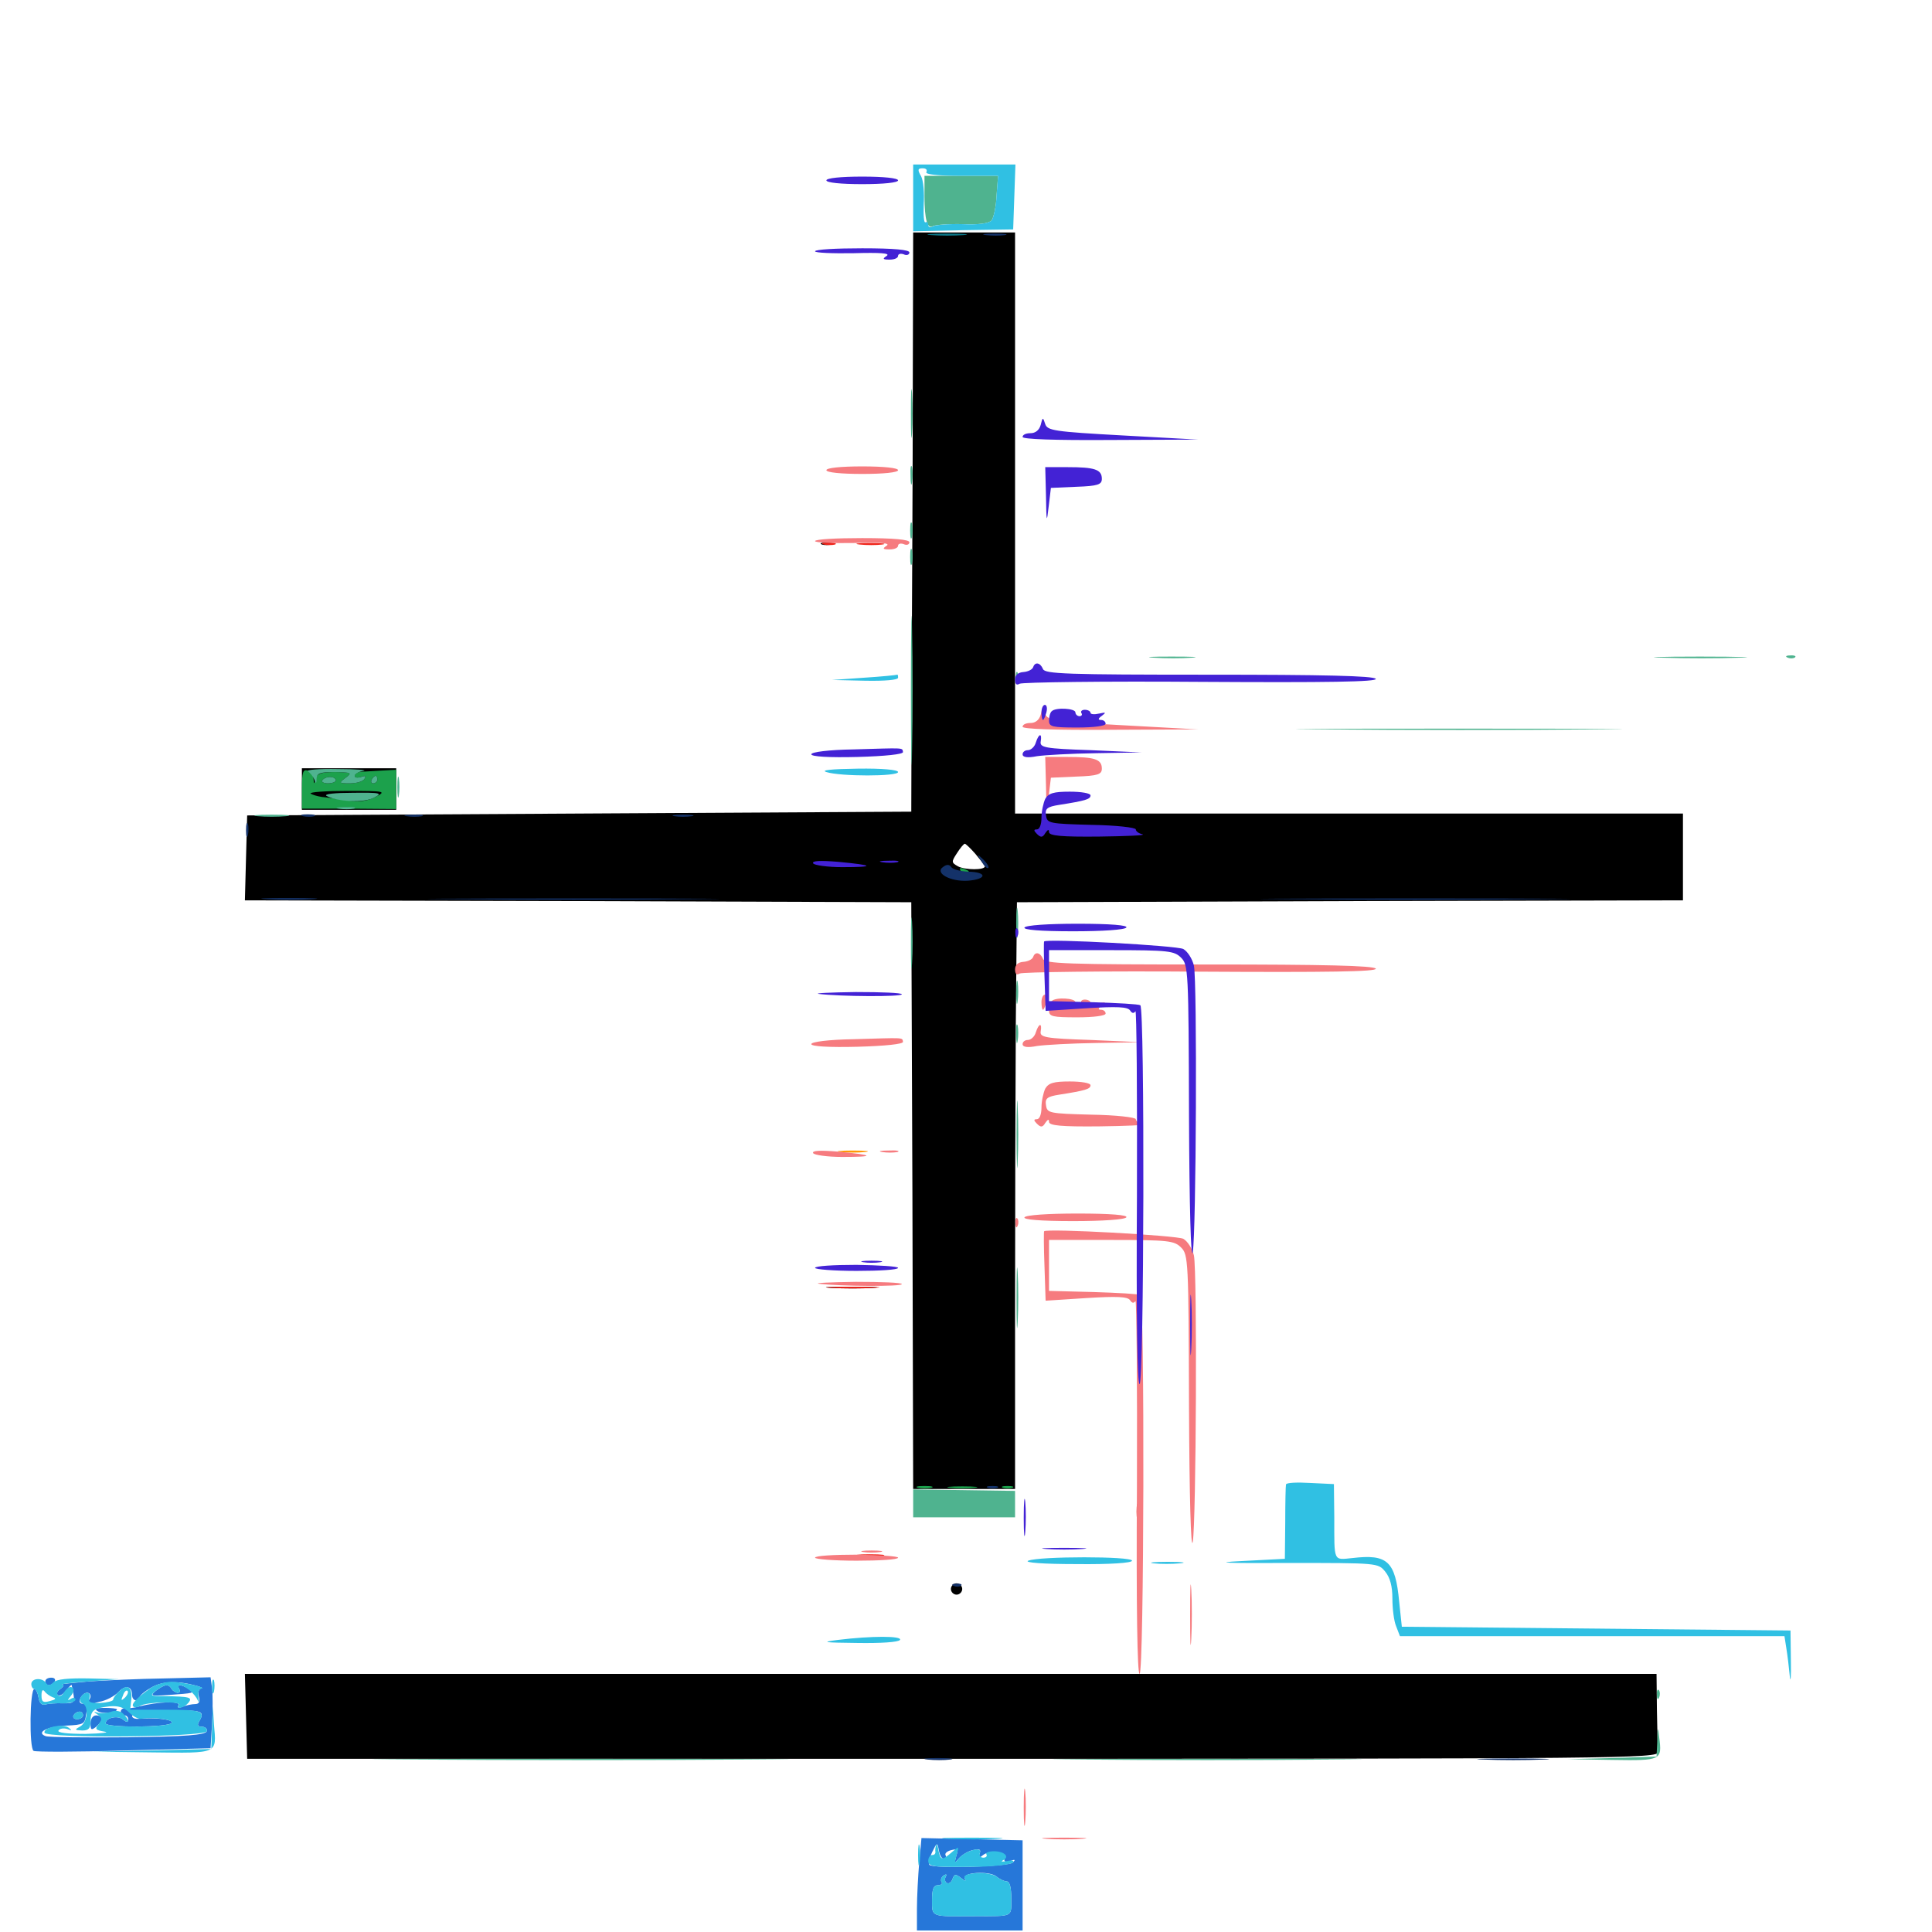 <svg xmlns="http://www.w3.org/2000/svg" viewBox="0 -1000 1000 1000">
	<path fill="#000000" d="M480.859 -898.242L480.469 -886.523L492.773 -886.719C513.867 -886.914 513.672 -886.914 513.672 -893.555V-899.609L498.047 -898.828L482.617 -898.242L481.836 -904.102C481.445 -907.422 480.859 -904.688 480.859 -898.242ZM496.68 -907.617C494.727 -908.203 495.898 -908.594 499.023 -908.594C502.344 -908.594 503.711 -908.203 502.539 -907.617C501.172 -907.227 498.438 -907.227 496.68 -907.617ZM472.461 -801.172C472.461 -757.812 472.07 -690.43 471.875 -651.172L471.68 -579.883L299.805 -578.906L127.93 -577.93L127.344 -556.055L126.758 -533.984L299.219 -533.594L471.68 -533.008L472.266 -381.25L472.656 -229.297H499.023H525.391V-318.75C525.391 -367.773 525.586 -436.133 525.781 -470.508L526.367 -533.008L698.828 -533.594L871.094 -533.984V-556.445V-578.906H698.242H525.391V-729.297V-879.688H499.023H472.656ZM504.883 -558.008C507.422 -554.883 509.766 -552.148 509.766 -551.562C509.766 -549.609 499.609 -549.609 495.898 -551.562C492.383 -553.516 492.383 -553.906 495.312 -558.398C497.07 -561.133 498.828 -563.281 499.414 -563.281C499.805 -563.281 502.344 -560.938 504.883 -558.008ZM425.391 -718.164C424.023 -718.75 425 -719.141 427.734 -719.141C430.469 -719.141 431.445 -718.75 430.273 -718.164C428.906 -717.773 426.562 -717.773 425.391 -718.164ZM156.25 -591.602V-580.859H180.664H205.078V-591.602V-602.344H180.664H156.25ZM184.961 -595.312C185.742 -595.898 184.57 -596.484 182.422 -596.289C180.273 -596.289 179.688 -595.703 181.25 -595.117C182.617 -594.531 184.375 -594.727 184.961 -595.312ZM197.07 -589.648C197.461 -590.234 189.844 -590.625 180.078 -590.625C170.117 -590.625 162.109 -589.844 162.109 -589.062C162.109 -587.305 195.312 -588.086 197.07 -589.648ZM430.273 -333.398C424.023 -333.789 428.711 -333.984 440.43 -333.984C452.344 -333.984 457.422 -333.789 451.758 -333.398C446.094 -333.008 436.523 -333.008 430.273 -333.398ZM523.828 -222.461C523.828 -219.336 524.219 -218.164 524.805 -220.117C525.195 -221.875 525.195 -224.609 524.805 -225.977C524.219 -227.148 523.828 -225.781 523.828 -222.461ZM473.047 -219.531C473.047 -216.797 473.438 -215.82 474.023 -217.188C474.414 -218.359 474.414 -220.703 474.023 -222.07C473.438 -223.242 473.047 -222.266 473.047 -219.531ZM492.188 -177.539C492.188 -175.977 493.555 -174.609 495.117 -174.609C496.68 -174.609 498.047 -175.977 498.047 -177.539C498.047 -179.102 496.68 -180.469 495.117 -180.469C493.555 -180.469 492.188 -179.102 492.188 -177.539ZM127.344 -111.719L127.93 -89.648H493.164C839.844 -89.648 858.398 -89.844 858.203 -93.164C858.008 -94.922 857.812 -104.883 857.617 -115.039L857.422 -133.594H492.188H126.758Z"/>
	<path fill="#ff9906" d="M435.156 -403.711C431.641 -404.102 434.375 -404.492 441.406 -404.492C448.438 -404.492 451.172 -404.102 447.852 -403.711C444.336 -403.32 438.477 -403.32 435.156 -403.711Z"/>
	<path fill="#ef2218" d="M426.367 -718.164C424.414 -718.75 425.586 -719.141 428.711 -719.141C432.031 -719.141 433.398 -718.75 432.227 -718.164C430.859 -717.773 428.125 -717.773 426.367 -718.164ZM444.922 -718.164C441.406 -718.555 443.75 -718.945 450.195 -718.945C456.641 -718.945 459.57 -718.555 456.641 -718.164C453.711 -717.773 448.438 -717.773 444.922 -718.164ZM561.133 -419.336C558.008 -419.727 560.547 -420.117 566.406 -420.117C572.266 -420.117 574.805 -419.727 571.875 -419.336C568.75 -418.945 564.062 -418.945 561.133 -419.336ZM430.273 -333.398C424.023 -333.789 429.102 -333.984 441.406 -333.984C453.711 -333.984 458.789 -333.789 452.734 -333.398C446.484 -333.008 436.328 -333.008 430.273 -333.398ZM588.086 -325.781C588.086 -323.633 588.672 -323.047 589.258 -324.609C589.844 -325.977 589.648 -327.734 589.062 -328.32C588.477 -329.102 587.891 -327.93 588.086 -325.781ZM588.281 -217.578C588.281 -213.867 588.672 -212.305 589.258 -214.258C589.648 -216.016 589.648 -219.141 589.258 -221.094C588.672 -222.852 588.281 -221.289 588.281 -217.578ZM444.922 -194.727C441.406 -195.117 443.75 -195.508 450.195 -195.508C456.641 -195.508 459.57 -195.117 456.641 -194.727C453.711 -194.336 448.438 -194.336 444.922 -194.727Z"/>
	<path fill="#1ca14c" d="M156.25 -591.797V-581.445H180.664L205.078 -581.25V-591.406V-601.562L197.852 -601.172C193.75 -600.977 188.867 -600.586 187.109 -600.586C185.156 -600.391 183.594 -599.609 183.594 -598.438C183.594 -597.461 184.961 -597.266 186.914 -597.852C189.062 -598.633 189.648 -598.438 188.672 -596.875C187.891 -595.508 184.57 -594.531 181.055 -594.531C175.391 -594.531 175.195 -594.727 178.906 -597.461C182.422 -600 182.031 -600.195 173.438 -600.391C166.406 -600.391 164.062 -599.609 163.477 -597.07C162.695 -593.945 162.5 -593.945 162.305 -596.68C162.305 -598.438 160.742 -600.391 159.18 -601.172C156.836 -601.953 156.25 -600.195 156.25 -591.797ZM173.828 -596.094C173.828 -595.312 172.07 -594.531 169.727 -594.531C167.578 -594.531 166.211 -595.312 166.797 -596.094C167.383 -597.07 169.141 -597.852 170.898 -597.852C172.461 -597.852 173.828 -597.07 173.828 -596.094ZM195.312 -596.484C195.312 -595.508 194.336 -594.531 193.164 -594.531C192.188 -594.531 191.797 -595.508 192.383 -596.484C192.969 -597.656 193.945 -598.438 194.531 -598.438C194.922 -598.438 195.312 -597.656 195.312 -596.484ZM194.336 -587.5C190.039 -585.352 186.133 -584.766 179.688 -585.742C174.805 -586.523 168.945 -587.305 166.602 -587.5C164.062 -587.891 161.523 -588.672 160.742 -589.258C160.156 -590.039 168.75 -590.625 179.883 -590.625C199.609 -590.625 200 -590.43 194.336 -587.5ZM497.07 -549.609C497.656 -548.438 496.68 -547.656 494.727 -547.461C492.773 -547.461 492.188 -546.875 493.555 -546.484C494.922 -545.898 497.461 -546.289 499.219 -547.266C502.148 -548.828 502.148 -549.023 499.219 -550.195C497.266 -550.977 496.289 -550.781 497.07 -549.609ZM475.195 -229.883C473.242 -230.469 474.805 -230.859 478.516 -230.859C482.227 -230.859 483.789 -230.469 482.031 -229.883C480.078 -229.492 476.953 -229.492 475.195 -229.883ZM491.797 -229.883C488.281 -230.273 491.016 -230.664 498.047 -230.664C505.078 -230.664 507.812 -230.273 504.492 -229.883C500.977 -229.492 495.117 -229.492 491.797 -229.883ZM519.141 -229.883C517.773 -230.469 518.75 -230.859 521.484 -230.859C524.219 -230.859 525.195 -230.469 524.023 -229.883C522.656 -229.492 520.312 -229.492 519.141 -229.883Z"/>
	<path fill="#143269" d="M510.352 -878.32C507.227 -878.711 509.375 -879.102 514.648 -879.102C520.117 -879.102 522.461 -878.711 520.117 -878.32C517.578 -877.93 513.281 -877.93 510.352 -878.32ZM156.836 -577.539C154.883 -578.125 156.055 -578.516 159.18 -578.516C162.5 -578.516 163.867 -578.125 162.695 -577.539C161.328 -577.148 158.594 -577.148 156.836 -577.539ZM210.547 -577.539C208.008 -577.93 209.57 -578.32 213.867 -578.32C218.164 -578.516 220.117 -578.125 218.359 -577.539C216.406 -577.148 212.891 -577.148 210.547 -577.539ZM349.219 -577.539C346.68 -577.93 348.633 -578.32 353.516 -578.32C358.398 -578.32 360.352 -577.93 358.008 -577.539C355.469 -577.148 351.562 -577.148 349.219 -577.539ZM127.344 -570.117C127.344 -566.992 127.734 -565.82 128.32 -567.773C128.711 -569.531 128.711 -572.266 128.32 -573.633C127.734 -574.805 127.344 -573.438 127.344 -570.117ZM508.008 -554.102C509.375 -551.758 510.938 -550.195 511.523 -550.781C512.109 -551.172 510.938 -553.125 508.984 -555.078C505.664 -558.203 505.469 -558.203 508.008 -554.102ZM488.281 -551.367C483.398 -548.242 491.797 -543.555 500.977 -544.141C510.938 -544.922 511.133 -548.633 501.172 -548.828C497.07 -549.023 493.164 -550 492.383 -551.172C491.602 -552.539 490.039 -552.734 488.281 -551.367ZM497.461 -546.484C498.242 -547.07 497.07 -547.656 494.922 -547.461C492.773 -547.461 492.188 -546.875 493.75 -546.289C495.117 -545.703 496.875 -545.898 497.461 -546.484ZM138.281 -534.57C131.445 -534.961 136.523 -535.156 149.414 -535.156C162.305 -535.156 167.773 -534.961 161.719 -534.57C155.469 -534.18 144.922 -534.18 138.281 -534.57ZM235.742 -534.57C202.344 -534.766 229.688 -534.961 296.875 -534.961C364.062 -534.961 391.406 -534.766 357.812 -534.57C324.414 -534.18 269.336 -534.18 235.742 -534.57ZM667.578 -534.57C631.836 -534.766 660.938 -534.961 732.422 -534.961C803.906 -534.961 833.008 -534.766 797.461 -534.57C761.719 -534.18 703.125 -534.18 667.578 -534.57ZM511.328 -229.883C509.961 -230.469 510.938 -230.859 513.672 -230.859C516.406 -230.859 517.383 -230.469 516.211 -229.883C514.844 -229.492 512.5 -229.492 511.328 -229.883ZM493.75 -179.102C492.188 -179.688 492.773 -180.273 494.922 -180.273C497.07 -180.469 498.242 -179.883 497.461 -179.297C496.875 -178.711 495.117 -178.516 493.75 -179.102ZM480.078 -89.258C476.562 -89.648 478.906 -90.039 485.352 -90.039C491.797 -90.039 494.727 -89.648 491.797 -89.258C488.867 -88.867 483.594 -88.867 480.078 -89.258ZM768.164 -89.258C759.766 -89.453 766.602 -89.844 783.203 -89.844C799.805 -89.844 806.641 -89.453 798.438 -89.258C790.039 -88.867 776.367 -88.867 768.164 -89.258Z"/>
	<path fill="#f67b7f" d="M427.734 -756.641C427.734 -755.469 435.156 -754.688 446.289 -754.688C457.422 -754.688 464.844 -755.469 464.844 -756.641C464.844 -757.812 457.422 -758.594 446.289 -758.594C435.156 -758.594 427.734 -757.812 427.734 -756.641ZM421.875 -719.922C421.875 -719.141 430.859 -718.75 441.992 -718.945C455.664 -719.336 460.938 -718.945 458.984 -717.578C456.641 -716.016 456.836 -715.625 460.547 -715.625C462.891 -715.625 464.844 -716.406 464.844 -717.578C464.844 -718.555 466.211 -718.945 467.773 -718.359C469.336 -717.578 470.703 -718.164 470.703 -719.336C470.703 -720.703 462.891 -721.484 446.289 -721.484C432.812 -721.484 421.875 -720.898 421.875 -719.922ZM538.672 -630.078C537.891 -627.344 535.938 -625.781 533.398 -625.781C531.055 -625.781 529.297 -625 529.297 -623.828C529.297 -622.656 545.508 -622.07 574.805 -622.266L620.117 -622.461L581.25 -624.609C545.508 -626.562 542.188 -627.148 541.016 -630.469C539.844 -634.18 539.648 -634.18 538.672 -630.078ZM541.406 -593.164C541.602 -579.492 541.797 -578.906 542.773 -587.695L543.945 -597.461L557.227 -598.047C568.359 -598.438 570.312 -599.219 570.312 -602.148C570.312 -607.031 566.602 -608.203 552.539 -608.203H541.016ZM534.766 -504.688C534.375 -503.516 532.227 -502.344 529.688 -502.148C526.953 -501.953 525.391 -500.586 525.391 -498.242C525.391 -495.898 526.172 -495.117 527.734 -496.094C529.102 -496.875 571.289 -497.461 621.68 -497.07C687.109 -496.68 712.891 -497.07 712.109 -498.633C711.133 -500.195 684.57 -500.781 625.781 -500.781C552.148 -500.781 540.82 -501.172 539.844 -503.711C538.477 -507.031 535.742 -507.617 534.766 -504.688ZM539.062 -481.25C539.062 -479.102 539.453 -477.344 539.844 -477.344C540.234 -477.344 541.016 -479.102 541.602 -481.25C542.188 -483.398 541.797 -485.156 540.82 -485.156C539.844 -485.156 539.062 -483.398 539.062 -481.25ZM544.336 -481.836C543.555 -481.25 542.969 -478.906 542.969 -476.953C542.969 -473.828 544.727 -473.438 557.617 -473.438C566.016 -473.438 572.266 -474.219 572.266 -475.391C572.266 -476.562 571.094 -477.344 569.922 -477.344C568.164 -477.344 568.359 -478.125 570.312 -479.492C572.656 -481.25 572.461 -481.445 568.945 -480.664C566.406 -480.078 564.453 -480.273 564.453 -481.055C564.453 -481.836 563.086 -482.617 561.523 -482.617C559.961 -482.617 559.18 -481.836 559.766 -480.859C560.352 -480.078 559.766 -479.297 558.789 -479.297C557.617 -479.297 556.641 -480.273 556.641 -481.25C556.641 -483.398 546.289 -483.984 544.336 -481.836ZM536.133 -465.625C535.547 -463.477 533.594 -461.719 532.031 -461.719C530.469 -461.719 529.297 -460.742 529.297 -459.57C529.297 -458.008 531.836 -457.617 536.719 -458.594C540.625 -459.18 554.492 -459.961 567.383 -460.156L590.82 -460.547L564.453 -461.719C540.82 -462.5 538.086 -463.086 538.672 -466.211C539.453 -470.703 537.695 -470.508 536.133 -465.625ZM441.992 -462.109C428.906 -461.914 419.922 -460.742 419.922 -459.57C419.922 -458.398 428.906 -457.812 443.945 -458.203C458.008 -458.594 467.578 -459.57 467.383 -460.742C466.992 -463.086 468.555 -462.891 441.992 -462.109ZM541.016 -436.523C540.039 -434.375 539.062 -430.078 539.062 -426.758C539.062 -423.242 538.086 -420.703 536.719 -420.703C534.961 -420.703 534.961 -420.117 536.719 -418.359C538.672 -416.406 539.648 -416.406 541.016 -418.75C542.383 -420.703 542.969 -420.898 542.969 -419.336C542.969 -417.383 549.414 -416.797 568.945 -416.992C583.008 -417.188 593.164 -417.578 591.406 -418.164C589.453 -418.555 587.891 -419.727 587.891 -420.703C587.891 -421.68 577.539 -422.852 565.039 -423.047C542.969 -423.633 541.992 -423.828 541.406 -427.93C540.82 -431.445 541.992 -432.422 548.242 -433.398C561.914 -435.547 564.453 -436.328 564.453 -438.281C564.453 -439.453 559.57 -440.234 553.711 -440.234C545.312 -440.234 542.773 -439.453 541.016 -436.523ZM573.828 -419.336C576.758 -419.727 573.828 -420.117 567.383 -420.117C560.938 -420.117 558.594 -419.727 562.109 -419.336C565.625 -418.945 570.898 -418.945 573.828 -419.336ZM420.898 -403.125C421.484 -402.148 428.32 -401.172 435.938 -401.172C453.32 -401.172 452.539 -402.148 433.984 -403.906C424.414 -404.688 420.117 -404.492 420.898 -403.125ZM456.641 -403.711C454.102 -404.102 455.664 -404.492 459.961 -404.492C464.258 -404.688 466.211 -404.297 464.453 -403.711C462.5 -403.32 458.984 -403.32 456.641 -403.711ZM530.273 -369.922C529.492 -368.75 538.281 -367.969 555.469 -367.969C570.898 -367.969 582.227 -368.75 583.008 -369.922C583.789 -371.094 575 -371.875 557.812 -371.875C542.383 -371.875 531.055 -371.094 530.273 -369.922ZM525.586 -366.797C525.586 -364.648 526.172 -364.062 526.758 -365.625C527.344 -366.992 527.148 -368.75 526.562 -369.336C525.977 -370.117 525.391 -368.945 525.586 -366.797ZM540.43 -362.695C540.234 -362.5 540.234 -354.492 540.625 -344.531L541.211 -326.758L562.305 -328.125C578.125 -329.102 583.789 -328.906 584.961 -326.953C585.938 -325.391 586.914 -325.391 587.695 -326.562C588.281 -327.734 588.672 -284.766 588.477 -231.055C588.086 -167.969 588.672 -133.594 589.844 -133.594C592.188 -133.594 592.578 -328.125 590.234 -329.688C589.258 -330.273 578.32 -330.859 565.82 -331.25L542.969 -331.836V-345.117V-358.203H575.195C604.883 -358.203 607.812 -357.812 611.328 -354.297C615.039 -350.586 615.234 -347.656 615.43 -271.875C615.625 -225.586 616.406 -196.875 617.383 -201.953C619.141 -212.5 619.727 -341.406 617.969 -350.195C617.188 -353.516 614.844 -357.422 612.5 -358.789C609.375 -360.547 541.992 -364.258 540.43 -362.695ZM423.828 -335.547C421.094 -335.938 429.688 -336.328 442.969 -336.523C456.055 -336.523 466.797 -336.133 466.797 -335.352C466.797 -333.984 434.961 -334.18 423.828 -335.547ZM446.875 -196.68C444.336 -197.07 446.289 -197.461 451.172 -197.461C456.055 -197.461 458.008 -197.07 455.664 -196.68C453.125 -196.289 449.219 -196.289 446.875 -196.68ZM421.875 -193.75C421.875 -192.969 431.641 -192.188 443.359 -192.188C455.273 -192.188 464.844 -192.773 464.844 -193.75C464.844 -194.531 455.078 -195.117 443.359 -195.312C431.445 -195.312 421.875 -194.727 421.875 -193.75ZM616.016 -163.867C616.016 -150 616.211 -144.531 616.602 -151.758C616.992 -158.984 616.992 -170.508 616.602 -177.148C616.211 -183.789 616.016 -177.93 616.016 -163.867ZM529.883 -64.258C529.883 -55.664 530.273 -52.344 530.664 -57.031C531.055 -61.523 531.055 -68.555 530.664 -72.656C530.273 -76.562 529.883 -72.852 529.883 -64.258ZM541.602 -48.242C536.328 -48.633 540.625 -48.828 550.781 -48.828C560.938 -48.828 565.234 -48.633 560.156 -48.242C554.883 -47.852 546.68 -47.852 541.602 -48.242Z"/>
	<path fill="#0b7889" d="M482.031 -878.32C477.344 -878.711 481.055 -879.102 490.234 -879.102C499.414 -879.102 503.125 -878.711 498.633 -878.32C493.945 -877.93 486.523 -877.93 482.031 -878.32Z"/>
	<path fill="#4fb38f" d="M478.516 -898.438C478.516 -886.133 480.078 -881.055 483.008 -883.008C484.18 -883.594 491.016 -884.18 498.242 -883.984C506.641 -883.594 511.914 -884.375 513.281 -885.938C514.258 -887.305 515.625 -893.164 515.82 -898.828L516.602 -908.984H497.656H478.516ZM471.484 -785.938C471.484 -774.609 471.68 -770.117 472.07 -775.781C472.461 -781.25 472.461 -790.625 472.07 -796.289C471.68 -801.758 471.484 -797.266 471.484 -785.938ZM471.289 -753.711C471.289 -749.414 471.68 -747.852 472.07 -750.391C472.461 -752.734 472.461 -756.25 472.07 -758.203C471.484 -759.961 471.094 -758.008 471.289 -753.711ZM471.094 -725.391C471.094 -721.68 471.484 -720.117 472.07 -722.07C472.461 -723.828 472.461 -726.953 472.07 -728.906C471.484 -730.664 471.094 -729.102 471.094 -725.391ZM471.094 -711.719C471.094 -708.008 471.484 -706.445 472.07 -708.398C472.461 -710.156 472.461 -713.281 472.07 -715.234C471.484 -716.992 471.094 -715.43 471.094 -711.719ZM471.484 -642.383C471.484 -608.008 471.875 -594.141 472.07 -611.719C472.461 -629.297 472.461 -657.422 472.07 -674.219C471.875 -691.016 471.484 -676.758 471.484 -642.383ZM597.266 -659.57C591.602 -659.961 595.703 -660.156 606.445 -660.156C617.188 -660.156 621.875 -659.961 616.797 -659.57C611.719 -659.18 602.93 -659.18 597.266 -659.57ZM860.938 -659.57C849.805 -659.766 858.398 -660.156 879.883 -660.156C901.367 -660.156 910.352 -659.766 900 -659.57C889.648 -659.18 872.07 -659.18 860.938 -659.57ZM925.391 -659.57C923.828 -660.156 924.414 -660.742 926.562 -660.742C928.711 -660.938 929.883 -660.352 929.102 -659.766C928.516 -659.18 926.758 -658.984 925.391 -659.57ZM525.781 -649.219C525.781 -646.484 526.172 -645.508 526.758 -646.875C527.148 -648.047 527.148 -650.391 526.758 -651.758C526.172 -652.93 525.781 -651.953 525.781 -649.219ZM687.109 -622.461C649.219 -622.656 679.688 -622.852 754.883 -622.852C830.078 -622.852 861.133 -622.656 823.828 -622.461C786.719 -622.07 725.195 -622.07 687.109 -622.461ZM159.375 -600.781C160.547 -600 162.109 -598.047 162.695 -596.484C163.477 -594.141 163.867 -594.336 163.867 -597.07C164.062 -599.805 165.82 -600.391 173.438 -600.391C181.836 -600.195 182.422 -600 178.906 -597.461C175.195 -594.727 175.391 -594.531 181.055 -594.531C184.57 -594.531 187.891 -595.508 188.672 -596.875C189.648 -598.438 189.062 -598.633 186.914 -597.852C184.961 -597.266 183.594 -597.461 183.594 -598.438C183.594 -599.414 185.547 -600.586 188.086 -600.977C190.43 -601.367 184.57 -601.953 174.805 -601.953C165.234 -602.148 158.203 -601.562 159.375 -600.781ZM205.664 -592.578C205.664 -587.695 206.055 -585.742 206.445 -588.281C206.836 -590.625 206.836 -594.531 206.445 -597.07C206.055 -599.414 205.664 -597.461 205.664 -592.578ZM166.797 -596.094C166.211 -595.312 167.578 -594.531 169.727 -594.531C172.07 -594.531 173.828 -595.312 173.828 -596.094C173.828 -597.07 172.461 -597.852 170.898 -597.852C169.141 -597.852 167.383 -597.07 166.797 -596.094ZM192.383 -596.484C191.797 -595.508 192.188 -594.531 193.164 -594.531C194.336 -594.531 195.312 -595.508 195.312 -596.484C195.312 -597.656 194.922 -598.438 194.531 -598.438C193.945 -598.438 192.969 -597.656 192.383 -596.484ZM168.945 -588.086C174.609 -584.961 188.477 -584.375 193.555 -587.109C198.242 -589.453 197.266 -589.844 182.422 -589.648C173.633 -589.648 167.578 -589.062 168.945 -588.086ZM175.391 -581.445C172.852 -581.836 174.414 -582.227 178.711 -582.227C183.008 -582.422 184.961 -582.031 183.203 -581.445C181.25 -581.055 177.734 -581.055 175.391 -581.445ZM133.398 -577.539C129.297 -577.93 132.617 -578.32 140.625 -578.32C148.633 -578.32 151.953 -577.93 148.047 -577.539C143.945 -577.148 137.305 -577.148 133.398 -577.539ZM525.977 -522.266C525.977 -515.234 526.367 -512.5 526.758 -516.016C527.148 -519.336 527.148 -525.195 526.758 -528.711C526.367 -532.031 525.977 -529.297 525.977 -522.266ZM471.484 -511.523C471.484 -499.805 471.68 -495.117 472.07 -501.367C472.461 -507.617 472.461 -517.188 472.07 -522.852C471.68 -528.516 471.484 -523.438 471.484 -511.523ZM525.977 -486.133C525.977 -480.859 526.367 -478.711 526.758 -481.836C527.148 -484.766 527.148 -489.062 526.758 -491.602C526.367 -493.945 525.977 -491.602 525.977 -486.133ZM525.977 -464.648C525.977 -460.352 526.367 -458.789 526.758 -461.328C527.148 -463.672 527.148 -467.188 526.758 -469.141C526.172 -470.898 525.781 -468.945 525.977 -464.648ZM526.172 -412.891C526.172 -397.266 526.562 -391.016 526.758 -398.828C527.148 -406.445 527.148 -419.336 526.758 -427.148C526.562 -434.766 526.172 -428.516 526.172 -412.891ZM526.172 -327.93C526.172 -314.062 526.367 -308.594 526.758 -315.82C527.148 -323.047 527.148 -334.57 526.758 -341.211C526.367 -347.852 526.172 -341.992 526.172 -327.93ZM472.656 -221.875V-214.648H499.023H525.391V-221.484V-228.32L499.023 -228.711L472.656 -229.102ZM857.617 -122.656C857.617 -120.508 858.203 -119.922 858.789 -121.484C859.375 -122.852 859.18 -124.609 858.594 -125.195C858.008 -125.977 857.422 -124.805 857.617 -122.656ZM857.812 -99.023L857.422 -90.82L834.57 -90.039L811.523 -89.453L834.57 -89.062C859.961 -88.672 860.352 -88.867 858.789 -100.781C858.203 -106.641 858.008 -106.445 857.812 -99.023ZM213.281 -89.258C165.234 -89.453 204.688 -89.648 300.781 -89.648C396.875 -89.648 436.328 -89.453 388.086 -89.258C340.039 -88.867 261.523 -88.867 213.281 -89.258ZM560.156 -89.258C524.414 -89.453 553.516 -89.648 625 -89.648C696.484 -89.648 725.586 -89.453 690.039 -89.258C654.297 -88.867 595.703 -88.867 560.156 -89.258Z"/>
	<path fill="#4322d5" d="M427.734 -906.641C427.734 -905.469 435.156 -904.688 446.289 -904.688C457.422 -904.688 464.844 -905.469 464.844 -906.641C464.844 -907.812 457.422 -908.594 446.289 -908.594C435.156 -908.594 427.734 -907.812 427.734 -906.641ZM421.875 -869.922C421.875 -869.141 430.859 -868.75 441.992 -868.945C455.664 -869.336 460.938 -868.945 458.984 -867.578C456.641 -866.016 456.836 -865.625 460.547 -865.625C462.891 -865.625 464.844 -866.406 464.844 -867.578C464.844 -868.555 466.211 -868.945 467.773 -868.359C469.336 -867.578 470.703 -868.164 470.703 -869.336C470.703 -870.703 462.891 -871.484 446.289 -871.484C432.812 -871.484 421.875 -870.898 421.875 -869.922ZM538.672 -780.078C537.891 -777.344 535.938 -775.781 533.398 -775.781C531.055 -775.781 529.297 -775 529.297 -773.828C529.297 -772.656 545.508 -772.07 574.805 -772.266L620.117 -772.461L581.25 -774.609C545.508 -776.562 542.188 -777.148 541.016 -780.469C539.844 -784.18 539.648 -784.18 538.672 -780.078ZM541.406 -743.164C541.602 -729.492 541.797 -728.906 542.773 -737.695L543.945 -747.461L557.227 -748.047C568.359 -748.438 570.312 -749.219 570.312 -752.148C570.312 -757.031 566.602 -758.203 552.539 -758.203H541.016ZM534.766 -654.688C534.375 -653.516 532.227 -652.344 529.688 -652.148C526.953 -651.953 525.391 -650.586 525.391 -648.242C525.391 -645.898 526.172 -645.117 527.734 -646.094C529.102 -646.875 571.289 -647.461 621.68 -647.07C687.109 -646.68 712.891 -647.07 712.109 -648.633C711.133 -650.195 684.57 -650.781 625.781 -650.781C552.148 -650.781 540.82 -651.172 539.844 -653.711C538.477 -657.031 535.742 -657.617 534.766 -654.688ZM539.062 -631.25C539.062 -629.102 539.453 -627.344 539.844 -627.344C540.234 -627.344 541.016 -629.102 541.602 -631.25C542.188 -633.398 541.797 -635.156 540.82 -635.156C539.844 -635.156 539.062 -633.398 539.062 -631.25ZM544.336 -631.836C543.555 -631.25 542.969 -628.906 542.969 -626.953C542.969 -623.828 544.727 -623.438 557.617 -623.438C566.016 -623.438 572.266 -624.219 572.266 -625.391C572.266 -626.562 571.094 -627.344 569.922 -627.344C568.164 -627.344 568.359 -628.125 570.312 -629.492C572.656 -631.25 572.461 -631.445 568.945 -630.664C566.406 -630.078 564.453 -630.273 564.453 -631.055C564.453 -631.836 563.086 -632.617 561.523 -632.617C559.961 -632.617 559.18 -631.836 559.766 -630.859C560.352 -630.078 559.766 -629.297 558.789 -629.297C557.617 -629.297 556.641 -630.273 556.641 -631.25C556.641 -633.398 546.289 -633.984 544.336 -631.836ZM536.133 -615.625C535.547 -613.477 533.594 -611.719 532.031 -611.719C530.469 -611.719 529.297 -610.742 529.297 -609.57C529.297 -608.008 531.836 -607.617 536.719 -608.594C540.625 -609.18 554.492 -609.961 567.383 -610.156L590.82 -610.547L564.453 -611.719C540.82 -612.5 538.086 -613.086 538.672 -616.211C539.453 -620.703 537.695 -620.508 536.133 -615.625ZM441.992 -612.109C428.906 -611.914 419.922 -610.742 419.922 -609.57C419.922 -608.398 428.906 -607.812 443.945 -608.203C458.008 -608.594 467.578 -609.57 467.383 -610.742C466.992 -613.086 468.555 -612.891 441.992 -612.109ZM541.016 -586.523C540.039 -584.375 539.062 -580.078 539.062 -576.758C539.062 -573.242 538.086 -570.703 536.719 -570.703C534.961 -570.703 534.961 -570.117 536.719 -568.359C538.672 -566.406 539.648 -566.406 541.016 -568.75C542.383 -570.703 542.969 -570.898 542.969 -569.336C542.969 -567.383 549.414 -566.797 568.945 -566.992C583.008 -567.188 593.164 -567.578 591.406 -568.164C589.453 -568.555 587.891 -569.727 587.891 -570.703C587.891 -571.68 577.539 -572.852 565.039 -573.047C542.969 -573.633 541.992 -573.828 541.406 -577.93C540.82 -581.445 541.992 -582.422 548.242 -583.398C561.914 -585.547 564.453 -586.328 564.453 -588.281C564.453 -589.453 559.57 -590.234 553.711 -590.234C545.312 -590.234 542.773 -589.453 541.016 -586.523ZM573.828 -569.336C576.758 -569.727 573.828 -570.117 567.383 -570.117C560.938 -570.117 558.594 -569.727 562.109 -569.336C565.625 -568.945 570.898 -568.945 573.828 -569.336ZM420.898 -553.125C421.484 -552.148 428.32 -551.172 435.938 -551.172C453.32 -551.172 452.539 -552.148 433.984 -553.906C424.414 -554.688 420.117 -554.492 420.898 -553.125ZM456.641 -553.711C454.102 -554.102 455.664 -554.492 459.961 -554.492C464.258 -554.688 466.211 -554.297 464.453 -553.711C462.5 -553.32 458.984 -553.32 456.641 -553.711ZM530.273 -519.922C529.492 -518.75 538.281 -517.969 555.469 -517.969C570.898 -517.969 582.227 -518.75 583.008 -519.922C583.789 -521.094 575 -521.875 557.812 -521.875C542.383 -521.875 531.055 -521.094 530.273 -519.922ZM525.586 -516.797C525.586 -514.648 526.172 -514.062 526.758 -515.625C527.344 -516.992 527.148 -518.75 526.562 -519.336C525.977 -520.117 525.391 -518.945 525.586 -516.797ZM540.43 -512.695C540.234 -512.5 540.234 -504.492 540.625 -494.531L541.211 -476.758L562.305 -478.125C578.125 -479.102 583.789 -478.906 584.961 -476.953C585.938 -475.391 586.914 -475.391 587.695 -476.562C588.281 -477.734 588.672 -434.766 588.477 -381.055C588.086 -317.969 588.672 -283.594 589.844 -283.594C592.188 -283.594 592.578 -478.125 590.234 -479.688C589.258 -480.273 578.32 -480.859 565.82 -481.25L542.969 -481.836V-495.117V-508.203H575.195C604.883 -508.203 607.812 -507.812 611.328 -504.297C615.039 -500.586 615.234 -497.656 615.43 -421.875C615.625 -375.586 616.406 -346.875 617.383 -351.953C619.141 -362.5 619.727 -491.406 617.969 -500.195C617.188 -503.516 614.844 -507.422 612.5 -508.789C609.375 -510.547 541.992 -514.258 540.43 -512.695ZM423.828 -485.547C421.094 -485.938 429.688 -486.328 442.969 -486.523C456.055 -486.523 466.797 -486.133 466.797 -485.352C466.797 -483.984 434.961 -484.18 423.828 -485.547ZM446.875 -346.68C444.336 -347.07 446.289 -347.461 451.172 -347.461C456.055 -347.461 458.008 -347.07 455.664 -346.68C453.125 -346.289 449.219 -346.289 446.875 -346.68ZM421.875 -343.75C421.875 -342.969 431.641 -342.188 443.359 -342.188C455.273 -342.188 464.844 -342.773 464.844 -343.75C464.844 -344.531 455.078 -345.117 443.359 -345.312C431.445 -345.312 421.875 -344.727 421.875 -343.75ZM616.016 -313.867C616.016 -300 616.211 -294.531 616.602 -301.758C616.992 -308.984 616.992 -320.508 616.602 -327.148C616.211 -333.789 616.016 -327.93 616.016 -313.867ZM529.883 -214.258C529.883 -205.664 530.273 -202.344 530.664 -207.031C531.055 -211.523 531.055 -218.555 530.664 -222.656C530.273 -226.562 529.883 -222.852 529.883 -214.258ZM541.602 -198.242C536.328 -198.633 540.625 -198.828 550.781 -198.828C560.938 -198.828 565.234 -198.633 560.156 -198.242C554.883 -197.852 546.68 -197.852 541.602 -198.242Z"/>
	<path fill="#2677d9" d="M23.438 -129.688C23.438 -128.711 24.219 -127.734 25.195 -127.734C26.367 -127.734 27.734 -128.711 28.32 -129.688C28.906 -130.859 28.125 -131.641 26.562 -131.641C24.805 -131.641 23.438 -130.859 23.438 -129.688ZM45.898 -129.688C37.305 -128.906 31.25 -128.32 32.227 -128.125C33.398 -127.93 32.812 -126.953 31.25 -125.781C29.688 -124.805 29.102 -123.438 29.883 -122.656C30.664 -121.875 32.617 -122.852 34.18 -125C35.742 -126.953 37.109 -128.32 37.109 -127.734C39.062 -118.555 39.062 -118.359 32.617 -118.359C29.297 -118.555 25 -118.164 23.438 -117.773C21.68 -117.188 20.312 -118.555 19.922 -121.484C19.531 -123.828 18.555 -125.781 17.773 -125.781C15.43 -125.781 15.039 -95.117 17.383 -93.75C18.359 -93.164 39.258 -93.164 64.062 -93.945L108.984 -95.117L109.766 -107.812C110.156 -114.844 110.156 -123.047 109.766 -126.172L108.984 -131.836L85.156 -131.25C72.266 -131.055 54.492 -130.273 45.898 -129.688ZM100.586 -127.734C103.906 -126.953 105.469 -126.172 104.102 -125.977C102.93 -125.977 102.344 -124.023 102.93 -121.875C103.711 -119.141 102.93 -117.969 100.977 -117.969C99.414 -117.969 96.484 -117.383 94.531 -116.602C92.383 -115.82 91.602 -116.016 92.383 -117.383C93.75 -119.727 81.445 -119.141 72.266 -116.797C69.531 -116.016 66.211 -115.625 65.039 -115.82C63.672 -116.016 62.5 -115.234 62.5 -114.062C62.5 -113.086 63.477 -112.109 64.453 -112.109C65.625 -112.109 66.406 -111.133 66.406 -109.961C66.406 -108.398 65.625 -108.398 63.672 -109.961C60.938 -112.305 54.688 -110.938 54.688 -108.008C54.688 -105.664 87.305 -105.859 88.867 -108.203C90.039 -109.961 80.469 -111.133 71.875 -110.352C69.922 -110.156 68.359 -110.742 68.359 -111.914C68.359 -112.891 76.172 -114.062 86.719 -114.453C104.688 -115.039 106.445 -114.453 102.93 -108.789C101.953 -107.031 102.539 -106.25 104.492 -106.25C106.25 -106.25 107.422 -105.078 107.031 -103.906C106.25 -101.953 96.094 -101.172 66.211 -100.781C44.336 -100.586 25.195 -100.781 23.633 -101.367C18.359 -103.32 24.609 -106.445 34.375 -106.836C43.164 -107.227 43.945 -107.617 44.531 -112.5C45.117 -116.602 46.484 -117.969 51.367 -119.141C54.883 -119.727 59.18 -122.07 61.133 -124.023C64.844 -128.125 68.359 -127.344 68.359 -122.656C68.359 -121.094 69.336 -119.922 70.312 -119.922C71.484 -119.922 72.266 -120.508 72.266 -121.484C72.266 -122.266 74.609 -124.414 77.734 -126.172C83.203 -129.688 90.82 -130.273 100.586 -127.734ZM46.875 -122.07C46.875 -119.727 42.969 -117.188 41.602 -118.555C40.234 -119.922 42.773 -123.828 45.117 -123.828C46.094 -123.828 46.875 -123.047 46.875 -122.07ZM42.969 -112.109C42.969 -111.133 41.602 -110.156 39.844 -110.156C38.281 -110.156 37.5 -111.133 38.086 -112.109C38.672 -113.281 40.039 -114.062 41.211 -114.062C42.188 -114.062 42.969 -113.281 42.969 -112.109ZM80.859 -125C77.539 -122.266 77.93 -122.07 86.914 -122.656C100.586 -123.633 100.977 -123.633 97.656 -125.781C93.75 -128.32 91.211 -128.32 92.773 -125.781C93.359 -124.805 93.164 -123.828 91.992 -123.828C91.016 -123.828 89.453 -124.805 88.867 -125.781C87.305 -128.516 85.352 -128.32 80.859 -125ZM50.586 -114.258C48.633 -115.43 49.805 -116.016 54.297 -116.016C57.617 -116.016 60.547 -115.625 60.547 -115.234C60.547 -113.477 52.93 -112.695 50.586 -114.258ZM46.875 -108.008C46.875 -104.492 47.266 -104.297 49.805 -106.25C51.367 -107.617 52.734 -109.375 52.734 -110.352C52.734 -111.328 51.367 -112.109 49.805 -112.109C48.047 -112.109 46.875 -110.352 46.875 -108.008ZM91.797 -108.203C91.797 -107.227 92.969 -106.25 94.531 -106.25C96.094 -106.25 98.047 -107.227 98.633 -108.203C99.219 -109.375 98.047 -110.156 95.898 -110.156C93.555 -110.156 91.797 -109.375 91.797 -108.203ZM475.781 -35.938C475.195 -28.906 474.609 -18.164 474.609 -12.109V-0.781H501.953H529.297V-24.023V-47.461L503.125 -48.047L476.953 -48.633ZM488.477 -37.891C489.648 -37.891 490.039 -38.672 489.453 -39.648C488.867 -40.625 490.039 -41.797 492.383 -42.383C495.703 -43.164 496.094 -42.773 494.922 -39.258C493.945 -35.352 493.945 -35.352 496.289 -38.086C497.852 -39.844 500.977 -41.797 503.516 -42.383C507.227 -43.164 507.812 -42.773 507.031 -40.43C506.055 -37.891 506.25 -37.695 508.594 -39.648C512.305 -42.773 520.703 -41.602 519.922 -38.086C519.531 -36.328 520.508 -35.938 522.852 -36.719C525.391 -37.695 525.781 -37.5 524.219 -35.938C522.07 -33.789 483.203 -32.617 481.055 -34.766C480.469 -35.352 481.055 -38.281 482.422 -41.211C484.961 -46.484 485.156 -46.484 485.938 -42.383C486.328 -39.844 487.5 -37.891 488.477 -37.891ZM521.094 -26.172C522.656 -26.172 523.438 -22.852 523.438 -17.383C523.438 -7.617 524.805 -8.203 504.883 -8.203C481.641 -8.008 482.422 -7.617 482.422 -16.406C482.422 -22.266 483.203 -24.219 485.547 -24.219C487.109 -24.219 488.086 -25 487.305 -25.977C486.719 -26.953 487.305 -28.516 488.477 -29.297C489.844 -30.078 490.234 -29.883 489.453 -28.516C488.867 -27.344 489.062 -25.977 490.039 -25.391C491.016 -24.805 492.383 -25.586 492.969 -27.344C493.945 -30.078 494.727 -30.078 497.461 -27.93C499.414 -26.367 500.195 -26.172 499.414 -27.539C497.461 -30.859 511.914 -31.836 515.82 -28.711C517.383 -27.344 519.922 -26.172 521.094 -26.172Z"/>
	<path fill="#30c0e3" d="M472.656 -897.656V-880.273L498.633 -880.859L524.414 -881.25L525 -898.047L525.586 -914.844H499.023H472.656ZM479.492 -910.938C478.711 -909.766 485.156 -908.984 497.461 -908.984H516.602L515.82 -898.828C515.625 -893.164 514.258 -887.305 513.281 -885.938C511.914 -884.375 506.641 -883.594 498.242 -883.984C491.016 -884.18 483.984 -883.594 482.812 -882.812C481.445 -882.031 480.469 -882.422 480.469 -883.594C480.469 -884.766 479.883 -885.352 479.102 -884.961C478.125 -884.375 477.93 -888.672 478.125 -894.336C478.516 -900 477.93 -906.641 476.758 -908.789C474.805 -912.109 475 -912.891 477.539 -912.891C479.297 -912.891 480.078 -912.109 479.492 -910.938ZM447.266 -649.219C456.445 -649.805 464.062 -650.586 464.453 -650.781C464.648 -650.977 464.844 -650.391 464.844 -649.219C464.844 -648.047 458.008 -647.461 447.852 -647.656L430.664 -648.047ZM427.734 -600.391C434.961 -598.047 464.844 -598.047 464.844 -600.391C464.844 -601.562 456.641 -602.344 443.945 -602.148C430.273 -601.953 424.609 -601.367 427.734 -600.391ZM665.625 -231.641C665.43 -230.859 665.234 -221.875 665.234 -211.719L665.039 -193.164L642.578 -191.992C626.953 -191.211 634.375 -190.82 666.797 -191.016C713.281 -191.016 713.281 -191.016 716.992 -186.523C719.531 -183.398 720.703 -178.906 720.703 -172.656C720.703 -167.383 721.484 -160.938 722.656 -158.203L724.609 -153.125H824.023H923.633L924.609 -146.875C925.195 -143.359 925.977 -136.914 926.367 -132.617C926.758 -128.32 927.148 -131.836 926.953 -140.43L926.758 -156.055L826.172 -157.031L725.586 -158.008L724.219 -170.898C722.266 -191.992 718.164 -195.703 700 -193.555C690.039 -192.578 690.625 -191.211 690.625 -214.453L690.43 -231.836L678.32 -232.422C671.484 -232.812 665.82 -232.617 665.625 -231.641ZM532.227 -192.188C529.883 -191.211 539.844 -190.43 557.227 -190.43C574.609 -190.234 585.938 -191.016 585.938 -192.188C585.938 -194.531 537.891 -194.531 532.227 -192.188ZM597.07 -190.82C593.75 -191.211 597.07 -191.602 604.492 -191.602C612.109 -191.602 614.844 -191.211 610.742 -190.82C606.836 -190.43 600.586 -190.43 597.07 -190.82ZM433.594 -151.172C424.609 -150 426.172 -149.805 443.75 -149.609C455.859 -149.414 465.039 -150 465.82 -151.172C467.188 -153.32 451.172 -153.32 433.594 -151.172ZM16.211 -128.32C16.211 -126.953 16.992 -125.781 17.773 -125.781C18.555 -125.781 19.531 -123.828 19.922 -121.484C20.312 -118.555 21.68 -117.188 23.438 -117.773C25 -118.164 29.297 -118.555 32.812 -118.359C36.133 -118.359 39.062 -119.141 39.062 -120.312C39.062 -121.289 37.891 -121.484 36.719 -120.703C34.766 -119.531 34.766 -119.922 36.719 -122.266C38.281 -124.219 38.477 -125.977 37.305 -126.562C36.328 -127.344 34.57 -126.172 33.398 -124.414C32.422 -122.461 30.859 -121.68 30.078 -122.461C29.102 -123.438 29.688 -124.805 31.25 -125.781C32.812 -126.953 33.398 -127.93 32.227 -128.125C31.25 -128.32 37.305 -129.102 45.898 -129.688L61.523 -130.859L45.898 -131.25C35.547 -131.445 29.297 -130.859 27.734 -129.297C25.977 -127.539 24.805 -127.344 23.828 -128.906C21.875 -131.836 16.211 -131.445 16.211 -128.32ZM27.344 -121.484C29.297 -120.898 28.906 -120.312 25.781 -119.531C22.266 -118.555 21.484 -119.141 21.484 -122.461C21.484 -125 22.07 -125.781 23.047 -124.609C23.828 -123.438 25.781 -122.07 27.344 -121.484ZM109.766 -126.758C109.766 -123.633 110.156 -122.461 110.742 -124.414C111.133 -126.172 111.133 -128.906 110.742 -130.273C110.156 -131.445 109.766 -130.078 109.766 -126.758ZM78.125 -126.367C71.094 -121.484 67.773 -117.969 68.945 -116.797C69.531 -116.016 71.094 -116.211 72.461 -116.992C75.586 -119.141 93.75 -119.531 92.578 -117.578C90.82 -115.039 95.117 -115.82 97.461 -118.555C99.805 -121.484 98.438 -121.875 84.961 -122.07C77.734 -122.07 77.344 -122.266 80.859 -125C85.352 -128.32 87.305 -128.516 88.867 -125.781C89.453 -124.805 91.016 -123.828 91.992 -123.828C93.164 -123.828 93.359 -124.805 92.773 -125.781C92.188 -126.953 92.383 -127.734 93.164 -127.734C95.703 -127.734 100.977 -123.242 102.344 -119.922C102.93 -118.359 103.125 -118.945 102.734 -121.484C102.344 -123.828 102.93 -125.977 104.102 -125.977C107.812 -126.367 95.312 -129.297 88.867 -129.492C85.547 -129.492 80.664 -128.125 78.125 -126.367ZM61.719 -124.609C59.961 -123.047 58.594 -121.094 58.594 -120.312C58.594 -119.531 55.469 -118.75 51.953 -118.555C46.875 -118.359 45.508 -118.945 46.289 -121.094C47.461 -124.414 43.75 -124.805 41.797 -121.484C41.016 -120.312 41.406 -118.75 42.578 -118.359C46.094 -117.188 45.312 -108.594 41.602 -106.445C38.477 -104.688 38.477 -104.492 42.578 -104.297C45.898 -104.297 46.875 -105.469 46.875 -108.984C46.875 -114.648 48.242 -115.82 56.641 -116.797C60.938 -117.188 64.062 -116.406 66.797 -113.672C68.75 -111.719 71.484 -110.156 72.852 -110.352C80.078 -111.328 89.844 -109.961 88.867 -108.203C87.305 -105.859 54.688 -105.664 54.688 -108.008C54.688 -110.938 60.938 -112.305 63.672 -109.961C67.188 -107.227 67.188 -109.57 63.867 -112.891C62.5 -114.453 59.766 -114.844 57.617 -114.062C55.469 -113.281 52.344 -113.086 50.781 -113.477C48.242 -114.258 48.242 -114.062 50.586 -112.5C52.93 -110.742 52.93 -109.961 50.977 -107.422C49.023 -105.078 49.414 -104.492 54.102 -103.711C57.031 -103.32 52.734 -102.734 44.336 -102.539C34.961 -102.539 29.492 -103.125 30.273 -104.297C30.859 -105.273 32.812 -105.664 34.766 -105.078C37.305 -104.102 37.5 -104.297 35.352 -105.859C32.422 -108.008 22.266 -105.859 23.047 -103.125C23.828 -100.195 105.859 -100.781 107.031 -103.906C107.422 -105.078 106.25 -106.25 104.492 -106.25C102.539 -106.25 101.953 -107.031 102.93 -108.789C106.445 -114.258 104.492 -115.039 86.133 -115.039H67.383L67.969 -120.312C68.555 -126.758 65.82 -128.711 61.719 -124.609ZM64.648 -121.289C62.695 -119.531 62.5 -119.727 63.672 -122.461C64.258 -124.414 65.43 -125.391 66.016 -124.805C66.602 -124.219 66.016 -122.656 64.648 -121.289ZM98.633 -108.203C99.219 -109.375 98.047 -110.156 95.898 -110.156C93.555 -110.156 91.797 -109.375 91.797 -108.203C91.797 -107.227 92.969 -106.25 94.531 -106.25C96.094 -106.25 98.047 -107.227 98.633 -108.203ZM93.164 -102.93C99.414 -103.32 94.336 -103.516 82.031 -103.516C69.727 -103.516 64.648 -103.32 70.703 -102.93C76.953 -102.539 87.109 -102.539 93.164 -102.93ZM109.766 -105.859L109.375 -94.727L78.711 -93.945L47.852 -93.359L78.711 -92.969C113.281 -92.578 112.109 -91.992 110.742 -107.422L110.156 -116.992ZM38.086 -112.109C37.5 -111.133 38.281 -110.156 39.844 -110.156C41.602 -110.156 42.969 -111.133 42.969 -112.109C42.969 -113.281 42.188 -114.062 41.211 -114.062C40.039 -114.062 38.672 -113.281 38.086 -112.109ZM490.82 -48.242C483.594 -48.633 489.062 -48.828 502.93 -48.828C516.992 -48.828 522.852 -48.633 516.211 -48.242C509.57 -47.852 498.047 -47.852 490.82 -48.242ZM475.195 -39.844C475.195 -34.961 475.586 -33.008 475.977 -35.547C476.367 -37.891 476.367 -41.797 475.977 -44.336C475.586 -46.68 475.195 -44.727 475.195 -39.844ZM484.375 -44.727C484.18 -43.75 483.984 -42.188 484.18 -41.406C484.18 -40.43 483.594 -39.844 482.422 -39.844C481.445 -39.844 480.469 -38.477 480.469 -36.914C480.469 -33.789 482.422 -33.398 506.836 -33.789C515.43 -33.984 523.242 -34.961 524.219 -35.938C525.195 -36.914 524.023 -37.305 521.289 -36.719C518.75 -36.328 517.773 -36.328 519.141 -37.109C522.852 -38.867 519.922 -41.797 514.453 -41.797C511.719 -41.797 509.961 -41.016 510.547 -40.234C511.133 -39.258 510.352 -38.477 508.984 -38.477C507.422 -38.477 506.641 -39.648 507.227 -41.016C508.594 -44.531 499.805 -42.188 496.289 -38.086C494.141 -35.352 493.945 -35.547 495.117 -39.844C496.484 -44.531 496.484 -44.531 492.773 -41.406C487.695 -36.914 486.719 -36.914 485.742 -42.383C485.352 -44.727 484.766 -45.898 484.375 -44.727ZM505.273 -30.469C500.195 -30.078 498.438 -29.102 499.414 -27.539C500.195 -26.172 499.414 -26.367 497.461 -27.93C494.727 -30.078 493.945 -30.078 492.969 -27.344C492.383 -25.586 491.016 -24.805 490.039 -25.391C489.062 -25.977 488.867 -27.344 489.453 -28.516C490.234 -29.883 489.844 -30.078 488.477 -29.297C487.305 -28.516 486.719 -26.953 487.305 -25.977C488.086 -25 487.109 -24.219 485.547 -24.219C483.203 -24.219 482.422 -22.266 482.422 -16.406C482.422 -7.617 481.641 -8.008 504.883 -8.203C524.805 -8.203 523.438 -7.617 523.438 -17.383C523.438 -22.852 522.656 -26.172 521.094 -26.172C519.922 -26.172 517.383 -27.344 515.82 -28.711C514.062 -29.883 509.375 -30.859 505.273 -30.469Z"/>
</svg>
